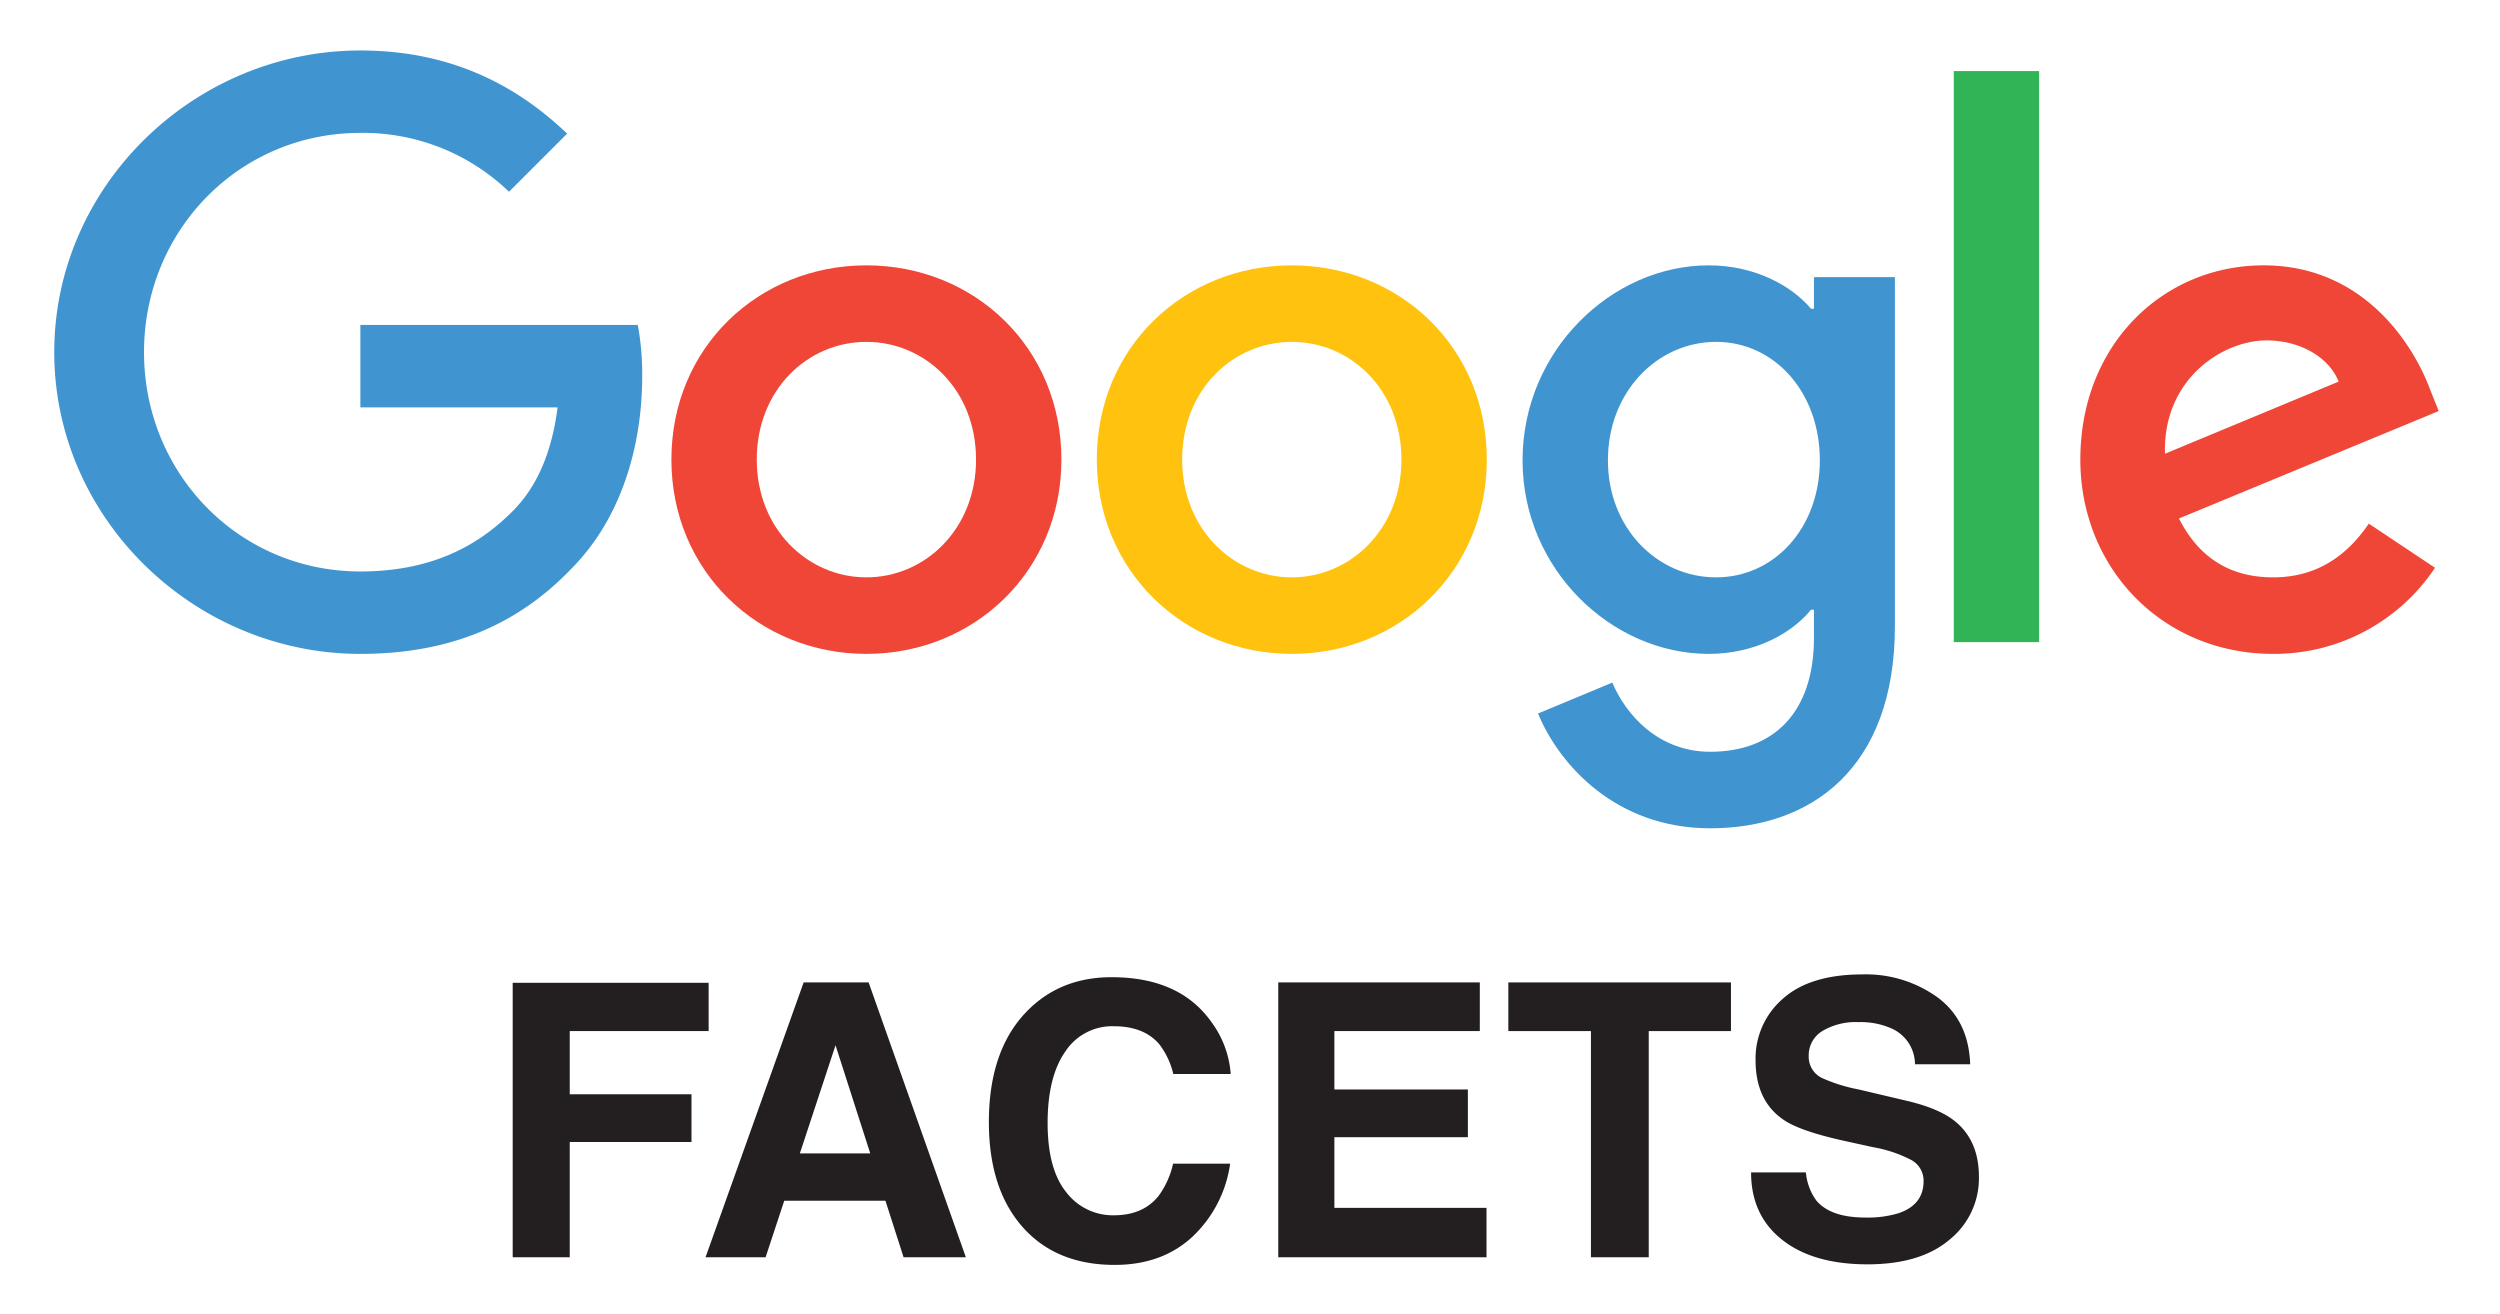 <svg id="content" xmlns="http://www.w3.org/2000/svg" viewBox="0 0 550 289"><defs><style>.cls-1{fill:#4095d1;}.cls-2{fill:#ef4637;}.cls-3{fill:#ffc20e;}.cls-4{fill:#30b455;}.cls-5{fill:none;}.cls-6{fill:#231f20;}</style></defs><title>facets</title><path class="cls-1" d="M11.934,77.48c0-36.587,30.759-66.375,67.347-66.375,20.237,0,34.645,7.933,45.491,18.294l-12.789,12.789A46.24,46.24,0,0,0,79.281,29.237c-26.712,0-47.596,21.532-47.596,48.243,0,26.712,20.884,48.243,47.596,48.243,17.322,0,27.197-6.961,33.511-13.275,5.181-5.18,8.58-12.627,9.876-22.826H79.281V71.49h61.032a59.072,59.072,0,0,1,.972,11.332c0,13.599-3.724,30.435-15.704,42.415-11.655,12.141-26.55,18.617-46.3,18.617C42.693,143.855,11.934,114.067,11.934,77.48Z"/><path class="cls-2" d="M190.609,58.377c-23.637,0-42.901,17.97-42.901,42.739,0,24.607,19.265,42.739,42.901,42.739,23.635,0,42.9-18.131,42.9-42.739C233.509,76.347,214.244,58.377,190.609,58.377Zm0,68.641c-12.952,0-24.122-10.685-24.122-25.902,0-15.38,11.17-25.902,24.122-25.902,12.951,0,24.121,10.523,24.121,25.902C214.73,116.334,203.56,127.018,190.609,127.018Z"/><path class="cls-3" d="M284.197,58.377c-23.637,0-42.901,17.97-42.901,42.739,0,24.607,19.265,42.739,42.901,42.739,23.635,0,42.901-18.131,42.901-42.739C327.098,76.347,307.832,58.377,284.197,58.377Zm0,68.641c-12.951,0-24.122-10.685-24.122-25.902,0-15.38,11.171-25.902,24.122-25.902s24.121,10.523,24.121,25.902C308.317,116.334,297.147,127.018,284.197,127.018Z"/><path class="cls-1" d="M399.07,60.967v6.961h-.647c-4.209-5.019-12.304-9.551-22.503-9.551-21.369,0-40.958,18.779-40.958,42.901,0,23.96,19.589,42.577,40.958,42.577,10.199,0,18.294-4.533,22.503-9.713H399.07v6.152c0,16.351-8.742,25.093-22.826,25.093-11.494,0-18.617-8.256-21.531-15.217l-16.351,6.799c4.694,11.332,17.16,25.255,37.882,25.255,22.017,0,40.635-12.951,40.635-44.52V60.967Zm-21.531,66.051c-12.951,0-23.798-10.846-23.798-25.741,0-15.055,10.848-26.064,23.798-26.064,12.789,0,22.826,11.009,22.826,26.064C400.366,116.172,390.328,127.018,377.539,127.018Z"/><rect class="cls-4" x="429.829" y="15.638" width="18.779" height="125.626"/><path class="cls-2" d="M500.09,127.018c-9.552,0-16.351-4.371-20.722-12.951l57.148-23.636-1.943-4.857c-3.562-9.551-14.408-27.197-36.588-27.197-22.017,0-40.31,17.322-40.31,42.739,0,23.96,18.131,42.739,42.415,42.739a42.513,42.513,0,0,0,35.616-18.941l-14.57-9.713C516.279,122.324,509.642,127.018,500.09,127.018Zm-1.457-52.128c7.447,0,13.761,3.724,15.866,9.066l-38.205,15.865C475.806,83.308,489.081,74.89,498.632,74.89Z"/><rect class="cls-5" x="11.02" y="11" width="526.118" height="172"/><path class="cls-6" d="M112.791,216.215H155.902v10.624H125.343v13.905h26.785v10.501H125.343V276.596H112.791Z"/><path class="cls-6" d="M176.801,216.133h14.296l21.392,60.462H198.787L194.798,264.167H172.532l-4.1,12.429H155.218Zm-.832,37.615H191.453l-7.638-23.792Z"/><path class="cls-6" d="M225.955,222.45q7.304-7.466,18.586-7.466,15.095,0,22.076,10.009a21.813,21.813,0,0,1,4.139,11.28H258.122a17.219,17.219,0,0,0-3.095-6.563q-3.375-3.938-10.005-3.938a12.328,12.328,0,0,0-10.649,5.559q-3.898,5.558-3.897,15.73,0,10.174,4.112,15.239a12.888,12.888,0,0,0,10.452,5.066q6.501,0,9.911-4.348a19.081,19.081,0,0,0,3.13-7.014h12.552a27.232,27.232,0,0,1-8.299,16.08q-6.675,6.194-17.104,6.194-12.904,0-20.29-8.368-7.386-8.408-7.386-23.053Q217.554,231.024,225.955,222.45Z"/><path class="cls-6" d="M325.558,226.839H293.563v12.839h29.37v10.501H293.563v15.546H327.035V276.596H281.217V216.133h44.342Z"/><path class="cls-6" d="M380.811,216.133v10.706H362.722V276.596H350.006V226.839H331.834V216.133Z"/><path class="cls-6" d="M397.301,257.932a12.27,12.27,0,0,0,2.304,6.194q3.141,3.733,10.764,3.732a23.163,23.163,0,0,0,7.413-.984q5.404-1.886,5.403-7.014a5.17,5.17,0,0,0-2.646-4.635,28.74,28.74,0,0,0-8.395-2.831l-6.546-1.436q-9.65-2.132-13.26-4.635-6.113-4.184-6.112-13.085a17.379,17.379,0,0,1,5.979-13.496q5.979-5.373,17.565-5.374a26.937,26.937,0,0,1,16.506,5.066q6.831,5.067,7.163,14.706h-12.142a8.657,8.657,0,0,0-4.878-7.752,16.714,16.714,0,0,0-7.527-1.518,14.323,14.323,0,0,0-7.99,1.969,6.228,6.228,0,0,0-2.985,5.497,5.185,5.185,0,0,0,2.943,4.84,36.569,36.569,0,0,0,8.032,2.502l10.611,2.502q6.976,1.641,10.457,4.389,5.405,4.267,5.406,12.347a17.348,17.348,0,0,1-6.406,13.762q-6.406,5.476-18.097,5.476-11.941,0-18.782-5.394-6.841-5.394-6.841-14.829Z"/></svg>